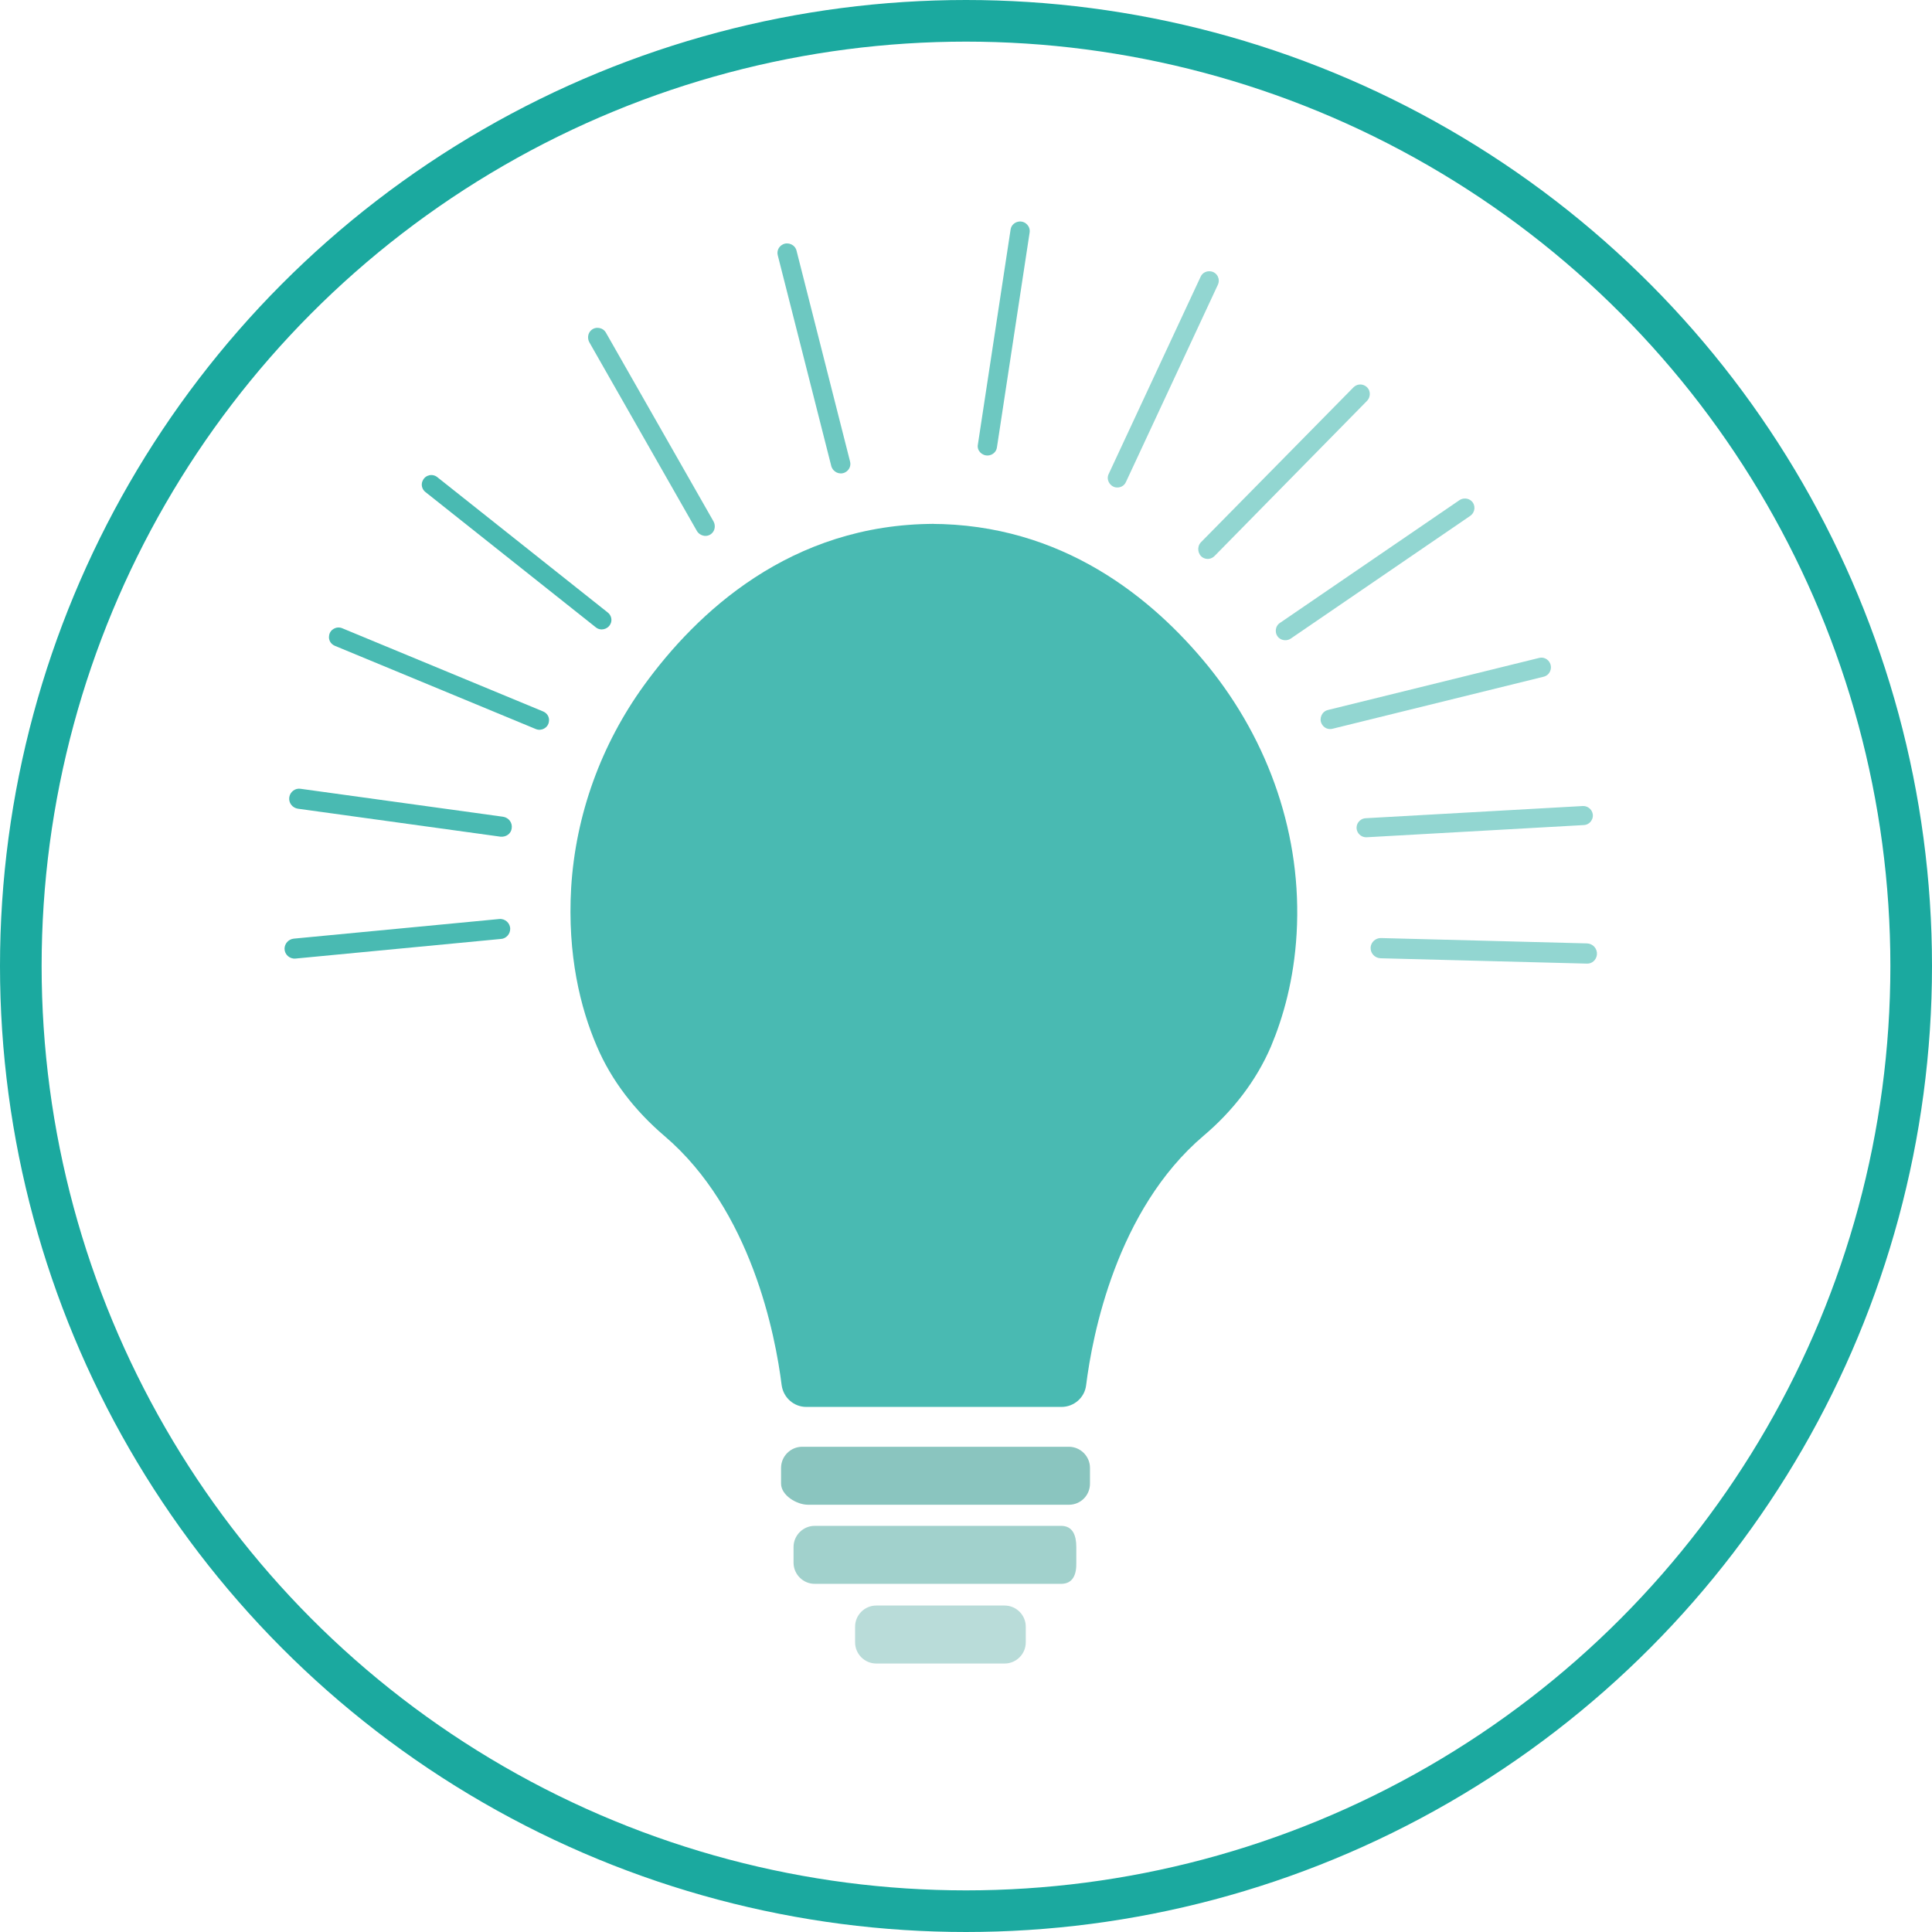 <svg xmlns="http://www.w3.org/2000/svg" id="Layer_1" width="649.8" height="649.8" viewBox="0 0 649.8 649.8">
  <style>
    .st0{fill:#49BAB2;} .st1{fill:#8AC5BF;} .st2{fill:#A1D1CC;} .st3{fill:#B9DCD9;} .st4{fill:none;stroke:#1BA99F;stroke-width:14;stroke-miterlimit:10;} .st5{fill:#6DC8C1;} .st6{fill:#92D6D1;}
  </style>
  <path d="M321.3 473.2h-50.1c-4.2 0-7.7-3.1-8.3-7.3-2.1-16.8-10.2-59-39.5-83.9-9.7-8.3-17.7-18.4-22.7-30.2-5.5-12.8-9.9-30.6-8.6-53.2 1.5-24.6 10.1-48.2 24.5-68.1 17.6-24.3 49.2-54.3 97.8-54.3H313c44.3 0 74.7 25 93.3 47.8 20.6 25.4 31.7 57.3 29.8 90-.9 15.5-4.5 28.1-8.6 37.9-5 11.7-13 21.9-22.7 30.1-29.3 24.9-37.4 67.1-39.5 83.9-.5 4.2-4.1 7.3-8.3 7.3h-51.8" class="st0"/>
  <path d="M359.5 506.1h-87.7c-3.9 0-9.1-3.2-9.1-7.1v-5.3c0-3.9 3.2-7.1 7.1-7.1h89.7c3.9 0 7.1 3.2 7.1 7.1v5.3c0 3.9-3.1 7.1-7.1 7.1z" class="st1"/>
  <path d="M356.9 532.7H274c-3.9 0-7.1-3.2-7.1-7.1v-5.3c0-3.9 3.2-7.1 7.1-7.1h82.9c3.9 0 5.1 3.2 5.1 7.1v5.3c.1 3.9-1.1 7.1-5.1 7.1z" class="st2"/>
  <path d="M337.9 559.5h-43.2c-3.9 0-7.1-3.2-7.1-7.1v-5.3c0-3.9 3.2-7.1 7.1-7.1h43.2c3.9 0 7.1 3.2 7.1 7.1v5.3c0 3.9-3.2 7.1-7.1 7.1z" class="st3"/>
  <circle cx="324.9" cy="324.9" r="317.9" class="st4"/>
  <path d="M168.5 315.8l-69.1 6.6c-2 .2-3.7-1.4-3.7-3.3 0-1.7 1.3-3.2 3.1-3.4l69.1-6.6c2-.2 3.7 1.4 3.7 3.3 0 1.8-1.4 3.3-3.1 3.4zm-.2-34.4l-68.1-9.4c-1.9-.3-3.2-2-2.9-3.9.3-1.8 2-3.1 3.8-2.8l68.1 9.4c1.9.3 3.2 2 2.9 3.9-.2 1.8-1.9 3-3.8 2.8zm11.9-36.2l-67.6-28c-1.4-.6-2.2-2-1.9-3.5.3-2 2.5-3.2 4.4-2.4l67.6 28c1.4.6 2.2 2 1.9 3.5-.3 2-2.5 3.2-4.4 2.4zm20.2-34.2l-57.3-45.5c-1.2-.9-1.6-2.6-.9-3.9.9-1.9 3.3-2.4 4.9-1.1l57.3 45.5c1.2.9 1.6 2.6.9 3.9-.9 1.8-3.3 2.4-4.9 1.1z" class="st0"/>
  <path d="M279.6 156.8l-18-70.9c-.4-1.5.3-3 1.7-3.7 1.8-.9 4.1.1 4.6 2.1l18 70.9c.4 1.5-.3 3-1.7 3.7-1.8.9-4-.1-4.6-2.1zm49.3-7.3l11-72.3c.2-1.5 1.5-2.6 3-2.7 2.1-.1 3.7 1.7 3.4 3.7l-11 72.3c-.2 1.5-1.5 2.6-3 2.7-2.1.1-3.8-1.7-3.4-3.7zm-94.5 29.1l-36.2-63.5c-.7-1.3-.5-3 .6-4 1.5-1.4 4-1 5 .8l36.2 63.5c.7 1.3.5 3-.6 4-1.5 1.4-3.9 1-5-.8z" class="st5"/>
  <path d="M372.9 159.4l30.9-66.3c.6-1.4 2.1-2.1 3.6-1.8 2 .4 3.1 2.6 2.2 4.5l-30.9 66.3c-.6 1.4-2.1 2.1-3.6 1.8-2-.5-3.1-2.7-2.2-4.5zm31 23l51.3-52.1c1.1-1.1 2.7-1.3 4-.5 1.8 1.1 2 3.5.6 5L408.5 187c-1.1 1.1-2.7 1.3-4 .5-1.7-1.1-2-3.6-.6-5.1zm90.6-8.9l-60.4 41.3c-1.2.8-2.9.7-4-.3-1.5-1.4-1.3-3.9.4-5l60.4-41.3c1.2-.8 2.9-.7 4 .3 1.5 1.4 1.3 3.8-.4 5zm24.7 54.1l-71 17.5c-1.5.4-3-.3-3.7-1.7-.9-1.8.1-4.1 2.1-4.6l71-17.5c1.5-.4 3 .3 3.7 1.7.9 1.9-.1 4.1-2.1 4.6zm13.5 49.9l-73 4.1c-1.5.1-2.9-.9-3.3-2.3-.6-2 .9-4 2.9-4.1l73-4.1c1.5-.1 2.9.9 3.3 2.3.6 1.9-.8 4-2.9 4.1zm1 46.6l-69.4-1.8c-2-.1-3.5-1.8-3.3-3.8.2-1.7 1.7-3 3.4-3l69.4 1.8c2 .1 3.5 1.8 3.3 3.8-.2 1.8-1.7 3.1-3.4 3z" class="st6"/>
</svg>
